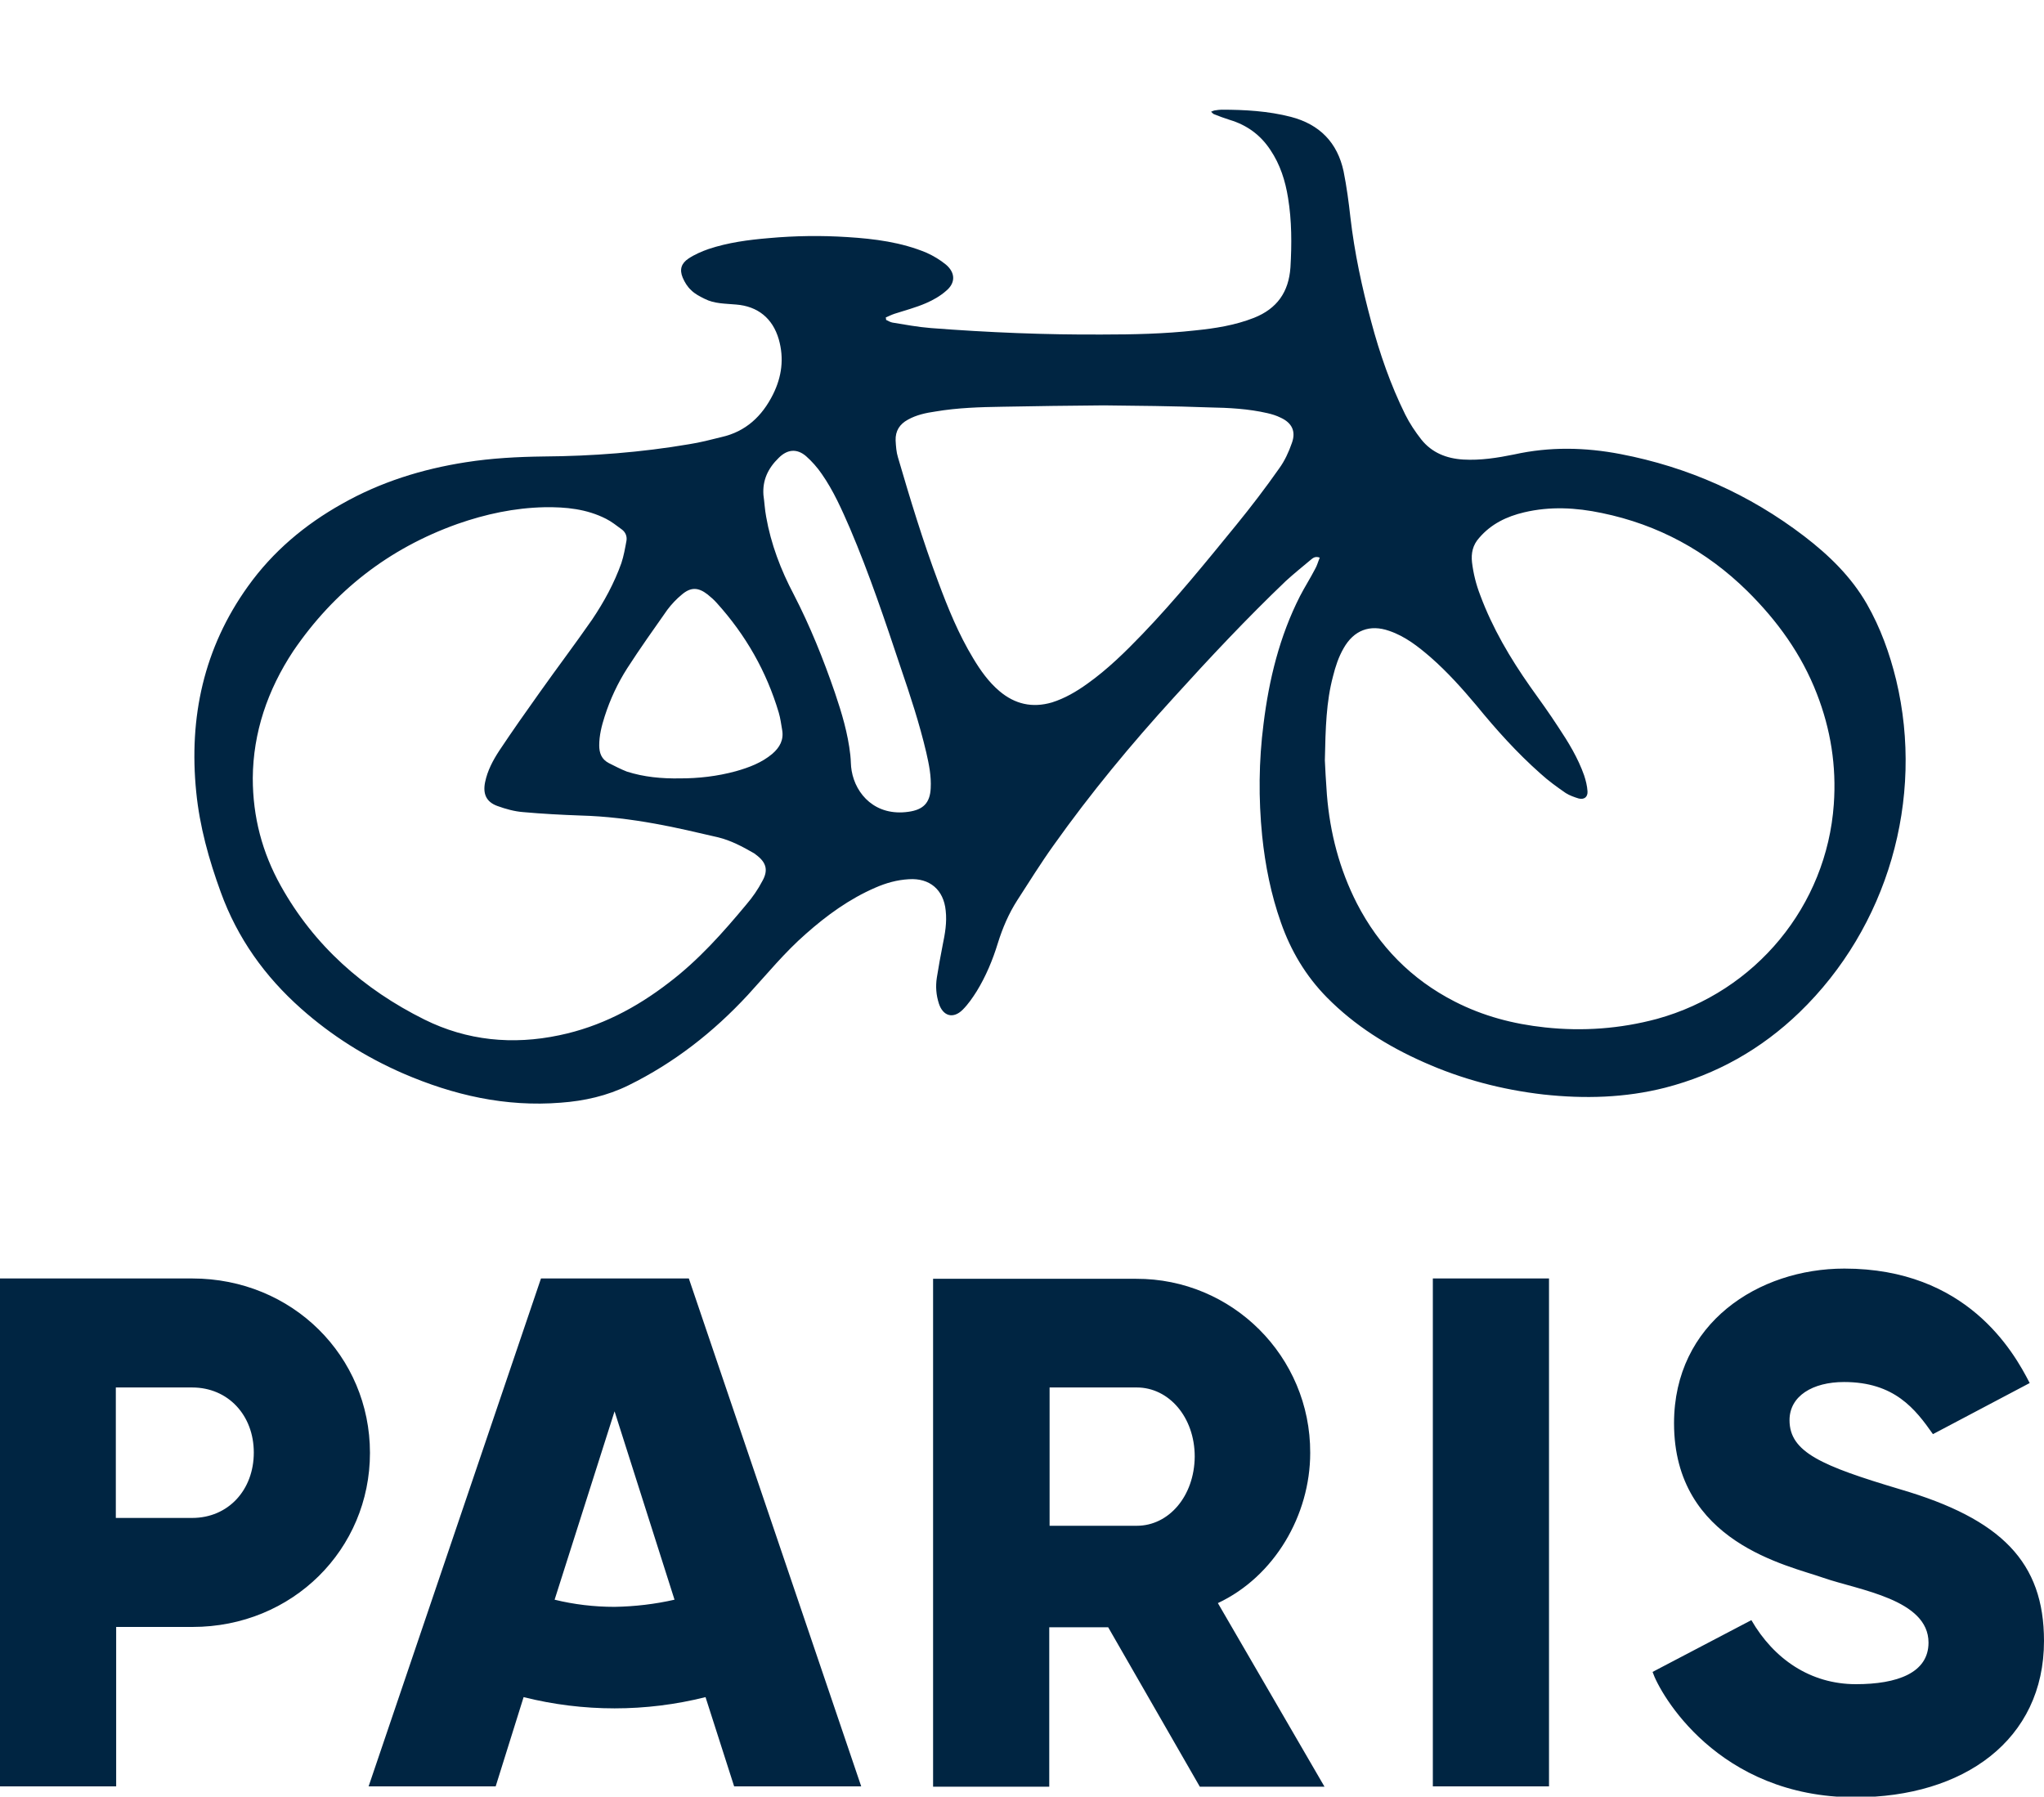 <?xml version="1.0" encoding="utf-8"?>
<!-- Generator: Adobe Illustrator 28.0.0, SVG Export Plug-In . SVG Version: 6.00 Build 0)  -->
<svg version="1.1"
	 id="svg6" xmlns:inkscape="http://www.inkscape.org/namespaces/inkscape" xmlns:rdf="http://www.w3.org/1999/02/22-rdf-syntax-ns#" xmlns:svg="http://www.w3.org/2000/svg" xmlns:dc="http://purl.org/dc/elements/1.1/" xmlns:cc="http://creativecommons.org/ns#" xmlns:sodipodi="http://sodipodi.sourceforge.net/DTD/sodipodi-0.dtd" inkscape:version="0.91 r13725" sodipodi:docname="Paris logo 2019.svg"
	 xmlns="http://www.w3.org/2000/svg" xmlns:xlink="http://www.w3.org/1999/xlink" x="0px" y="0px" viewBox="0 0 600 527.4"
	 style="enable-background:new 0 0 600 527.4;" xml:space="preserve">
<style type="text/css">
	.st0{fill:#002542;}
</style>
<sodipodi:namedview  bordercolor="#666666" borderopacity="1" fit-margin-bottom="0" fit-margin-left="0" fit-margin-right="0" fit-margin-top="0" gridtolerance="10" guidetolerance="10" id="namedview8" inkscape:current-layer="svg6" inkscape:cx="368.21696" inkscape:cy="526.61287" inkscape:pageopacity="0" inkscape:pageshadow="2" inkscape:window-height="705" inkscape:window-maximized="1" inkscape:window-width="1366" inkscape:window-x="-8" inkscape:window-y="-8" inkscape:zoom="0.47990354" objecttolerance="10" pagecolor="#ffffff" showgrid="false">
	</sodipodi:namedview>
<path id="path4" inkscape:connector-curvature="0" sodipodi:nodetypes="sccccssssccsssccccccccccccccccsccssscccccccccccccccssccsssssccscc" class="st0" d="
	M56.4,375.3H0v149.1h34.1v-46.8h22.4c29.4,0,52.1-22.8,52.1-51.1S85.9,375.3,56.4,375.3z M56.4,445.6H34v-38.3h22.4
	c10.6,0,18.1,8.2,18.1,19.1C74.5,437.4,67,445.6,56.4,445.6z M420.6,375.3h34.1v149.1h-34.1V375.3z M384.6,426.5
	c0.1-28.3-22.9-51.2-51.1-51.1h-59.6v149.1h34.1v-46.8h17.3l26.9,46.8h36.6l-31.3-53.9C374.1,462.8,384.6,444.8,384.6,426.5z
	 M333.7,447.9h-25.6v-40.6h25.6c9.4,0,17,8.7,17,20.3C350.6,439.2,343.1,447.9,333.7,447.9z M158.8,375.3l-50.6,149.1h37.3l8.2-26.2
	c17.5,4.4,35.9,4.4,53.4,0l8.4,26.2h37.3l-50.6-149.1H158.8z M180.4,471.7c-6,0-11.9-0.7-17.6-2.1l17.6-55.3l17.6,55.3
	C192.3,470.9,186.4,471.6,180.4,471.7L180.4,471.7z M557.8,437.2c-23.1-6.9-32.5-10.9-32.5-20.3c0-7.1,6.8-11.2,16-11.2
	c14.8,0,20.9,7.9,26.1,15.3l28.4-15c-4.8-9.4-18.6-33.6-54.4-33.6c-25.2,0-50,16-50,45.4c0,35.1,33.5,41.7,43.9,45.4
	c10.4,3.6,30.8,6.3,30.8,19c0,8.9-9.2,12.2-21.3,12.2c-13.4,0-24.1-7.4-30.7-18.8l-29,15.2c2.1,6.3,19.1,36.8,59.5,36.8
	c31.8,0,55.4-16.8,55.4-45.9C600,458.6,587.5,445.9,557.8,437.2L557.8,437.2z"/>
<g>
	<path class="st0" d="M260.1,93.9c0.6,0.3,1.3,0.7,1.9,0.8c3.7,0.6,7.4,1.3,11.2,1.6c16.8,1.3,33.7,2,50.5,1.9
		c9,0,18.1-0.2,27.1-1.2c5.9-0.6,11.7-1.5,17.3-3.7c6.8-2.7,10.2-7.6,10.7-14.8c0.4-6.8,0.4-13.7-0.7-20.4c-0.8-5-2.3-9.8-5.2-14.1
		c-2.9-4.4-6.9-7.3-11.9-8.8c-1.6-0.5-3.2-1.1-4.7-1.7c-0.2-0.1-0.4-0.3-0.8-0.7c0.5-0.2,0.9-0.4,1.2-0.4c0.6-0.1,1.3-0.2,1.9-0.2
		c6.8,0,13.7,0.4,20.3,2.1c8.5,2.2,13.7,7.6,15.5,16c0.9,4.5,1.5,9,2,13.5c1.2,10.4,3.4,20.6,6.1,30.6c2.5,9.4,5.7,18.6,10,27.3
		c1.3,2.6,2.9,5,4.7,7.3c3.1,3.9,7.4,5.6,12.3,5.9c5.1,0.3,10.1-0.5,15-1.5c10.4-2.3,20.8-2.1,31.2-0.1
		c19.8,3.8,37.8,11.8,53.9,24.1c7.3,5.6,13.8,11.9,18.4,19.9c4,7,6.7,14.5,8.6,22.3c8.4,35-2.5,72.6-28.4,97.6
		c-11.2,10.8-24.3,18.2-39.4,22.1c-11.8,3-23.7,3.3-35.7,2c-12.2-1.4-24-4.5-35.2-9.5c-10.6-4.7-20.2-10.7-28.4-19
		c-6.2-6.3-10.6-13.7-13.5-22c-2.9-8.2-4.6-16.7-5.5-25.4c-1.1-11-1-22,0.4-32.9c1.6-13,4.7-25.7,10.7-37.5c1.4-2.7,3-5.2,4.4-7.9
		c0.6-1,0.9-2.2,1.4-3.4c-1.3-0.5-2,0.1-2.6,0.6c-2.5,2.1-5,4.1-7.4,6.3c-11.4,10.9-22.2,22.4-32.8,34.1
		c-12.6,13.8-24.5,28.2-35.3,43.4c-3.8,5.3-7.2,10.8-10.7,16.2c-2.5,3.9-4.3,8.1-5.7,12.6c-1.5,4.9-3.5,9.7-6.2,14.1
		c-1.2,1.9-2.5,3.8-4.1,5.4c-2.8,2.8-5.8,1.9-7-1.8c-0.8-2.5-1-5-0.6-7.6c0.5-3.2,1.1-6.4,1.7-9.5c0.7-3.4,1.3-6.7,0.9-10.2
		c-0.6-6.1-4.7-9.6-10.8-9.2c-3.5,0.2-6.7,1.1-9.9,2.5c-7.6,3.3-14.2,8.1-20.3,13.5c-6.3,5.5-11.5,11.9-17.1,18
		c-10.1,10.9-21.6,19.9-35,26.5c-6.3,3.1-13,4.6-19.9,5.1c-16.2,1.3-31.5-2.2-46.3-8.6c-11-4.8-21-11.1-29.9-19
		c-10.7-9.5-18.7-20.7-23.6-34.2c-3.5-9.6-6.2-19.3-7.2-29.4c-2.2-21.9,2.2-42.3,15.2-60.4c7.3-10.2,16.7-18.1,27.6-24.2
		c11.3-6.4,23.5-10.2,36.3-12.2c7.6-1.2,15.2-1.6,22.9-1.7c14.3-0.1,28.6-1.2,42.7-3.6c3.2-0.5,6.3-1.3,9.5-2.1
		c7.1-1.6,11.9-6.1,15.1-12.5c2.6-5.2,3.3-10.6,1.7-16.2c-1.8-6.2-6.2-9.7-12.5-10.2c-3.2-0.3-6.4-0.2-9.3-1.7
		c-1.4-0.7-2.8-1.4-3.9-2.5c-1.1-1-1.9-2.3-2.5-3.7c-1-2.4-0.4-4.2,1.7-5.6c1.8-1.2,3.9-2.1,5.9-2.8c5.7-1.9,11.7-2.7,17.7-3.2
		c7.7-0.7,15.4-0.8,23.1-0.3c7.9,0.5,15.8,1.5,23.2,4.6c2,0.9,4,2.1,5.7,3.5c2.8,2.4,2.8,5.4,0,7.7c-1.7,1.5-3.8,2.7-5.9,3.6
		c-3,1.3-6.1,2.1-9.2,3.1c-0.9,0.3-1.7,0.7-2.6,1.1C260.1,93.5,260.1,93.7,260.1,93.9z M388.9,223.2c0.1,2.2,0.3,6.1,0.6,10.1
		c0.9,11.2,3.7,21.9,8.8,31.9c6.5,12.6,16,22.3,28.7,28.8c8.4,4.3,17.2,6.6,26.5,7.6c11.1,1.2,22.1,0.4,32.9-2.5
		c29-8,49.8-33.2,51.9-63c0.8-11.2-0.9-22-5-32.5c-4.5-11.6-11.6-21.4-20.4-30.1c-12-11.8-26.2-19.5-42.7-22.9
		c-7.6-1.6-15.2-2-22.8-0.2c-5.1,1.2-9.7,3.4-13.2,7.5c-1.9,2.1-2.4,4.5-2.1,7.2c0.4,3.3,1.2,6.5,2.4,9.6
		c3.6,9.7,8.8,18.5,14.7,26.9c2.8,3.9,5.6,7.8,8.2,11.8c3,4.5,5.8,9.1,7.6,14.2c0.5,1.5,0.9,3.1,1,4.7c0.1,1.7-1,2.5-2.6,2.1
		c-1.3-0.4-2.7-0.9-3.8-1.6c-2.6-1.8-5.1-3.6-7.4-5.7c-6.9-6.1-13-12.9-18.8-20c-4.2-5-8.5-9.8-13.4-14.1c-3.7-3.2-7.5-6.2-12.2-7.8
		c-5.7-2-10.4-0.2-13.4,5.1c-1.5,2.6-2.4,5.4-3.1,8.2C389.3,206,389.1,213.7,388.9,223.2z M74.2,228.4c0,11.5,2.8,21.9,8.2,31.6
		c9.8,17.6,24.3,30.4,42.2,39.3c12.5,6.2,25.9,7.5,39.6,4.6c12-2.5,22.5-8,32.1-15.4c8.7-6.6,15.9-14.7,22.8-23
		c1.8-2.1,3.4-4.4,4.7-6.9c1.8-3.2,1.1-5.5-1.9-7.7c-0.2-0.2-0.5-0.4-0.7-0.5c-3.3-1.9-6.7-3.7-10.4-4.6c-6.1-1.4-12.3-2.9-18.5-4
		c-7.2-1.3-14.5-2.2-21.9-2.4c-5.6-0.2-11.2-0.5-16.8-1c-2.6-0.2-5.1-0.9-7.6-1.8c-3.3-1.2-4.3-3.6-3.6-7c0.7-3.4,2.3-6.4,4.2-9.3
		c3.8-5.7,7.8-11.4,11.8-17c5.1-7.2,10.4-14.2,15.4-21.4c3.5-5.2,6.5-10.7,8.6-16.6c0.7-2.1,1.1-4.4,1.5-6.6
		c0.2-1.3-0.3-2.5-1.4-3.3c-1.5-1.1-3-2.3-4.6-3.1c-5.7-2.9-11.8-3.5-18.1-3.4c-8.8,0.2-17.2,2-25.5,4.9
		c-20.2,7.2-36.2,19.7-48.2,37.3C78.5,202.6,74.3,215.1,74.2,228.4z M324,119c-10.5,0.1-20.1,0.2-29.7,0.4
		c-6.6,0.1-13.2,0.3-19.7,1.4c-2.8,0.4-5.6,1-8.1,2.4c-2.4,1.3-3.7,3.3-3.6,6.1c0.1,1.7,0.2,3.4,0.7,5c3.6,12.3,7.3,24.5,11.8,36.5
		c2.9,7.8,6,15.4,10.3,22.5c2.1,3.5,4.5,6.9,7.7,9.6c4.5,3.8,9.6,5,15.4,3.3c3.8-1.2,7.2-3.2,10.4-5.5c5.9-4.2,11.1-9.3,16.1-14.5
		c9.8-10.2,18.7-21.2,27.6-32.1c4.4-5.4,8.6-10.9,12.6-16.6c1.6-2.2,2.8-4.8,3.7-7.4c1.3-3.5,0-6-3.3-7.5c-1.2-0.6-2.5-1-3.8-1.3
		c-5.6-1.3-11.4-1.6-17.1-1.7C344.3,119.2,333.7,119.1,324,119z M224.1,145.3c0.3,2.1,0.4,4.3,0.8,6.4c1.4,8,4.3,15.6,8.1,22.8
		c4.8,9.3,8.7,19,12.1,28.9c2,5.9,3.8,11.9,4.5,18.2c0.2,1.6,0.1,3.1,0.4,4.7c1.2,6.9,7,13.4,16.7,12c4.3-0.6,6.3-2.6,6.5-6.9
		c0.2-3.6-0.5-7-1.3-10.5c-2-8.5-4.7-16.7-7.5-24.9c-4.6-13.8-9.2-27.5-14.9-40.9c-2.4-5.5-4.8-11-8.3-16c-1.3-1.9-2.9-3.7-4.6-5.2
		c-2.7-2.3-5.5-2-8,0.5C225.4,137.5,223.8,141,224.1,145.3z M199.7,228.5c5.3,0,10.8-0.6,16.3-2.1c3.9-1.1,7.6-2.5,10.7-5.1
		c2.2-1.9,3.4-4.1,2.9-7c-0.3-1.7-0.5-3.4-1-5.1c-3.6-12.1-9.7-22.8-18.2-32.2c-0.8-0.9-1.7-1.7-2.7-2.5c-2.7-2.1-4.9-2.2-7.5,0
		c-1.6,1.3-3.1,2.9-4.3,4.5c-4,5.7-8,11.3-11.8,17.2c-2.8,4.4-5,9.1-6.6,14.1c-0.9,2.8-1.6,5.6-1.6,8.5c0,2.3,0.7,4.1,2.8,5.2
		c1.8,0.9,3.5,1.8,5.3,2.5C189,228.1,194.2,228.6,199.7,228.5z"/>
</g>
</svg>
